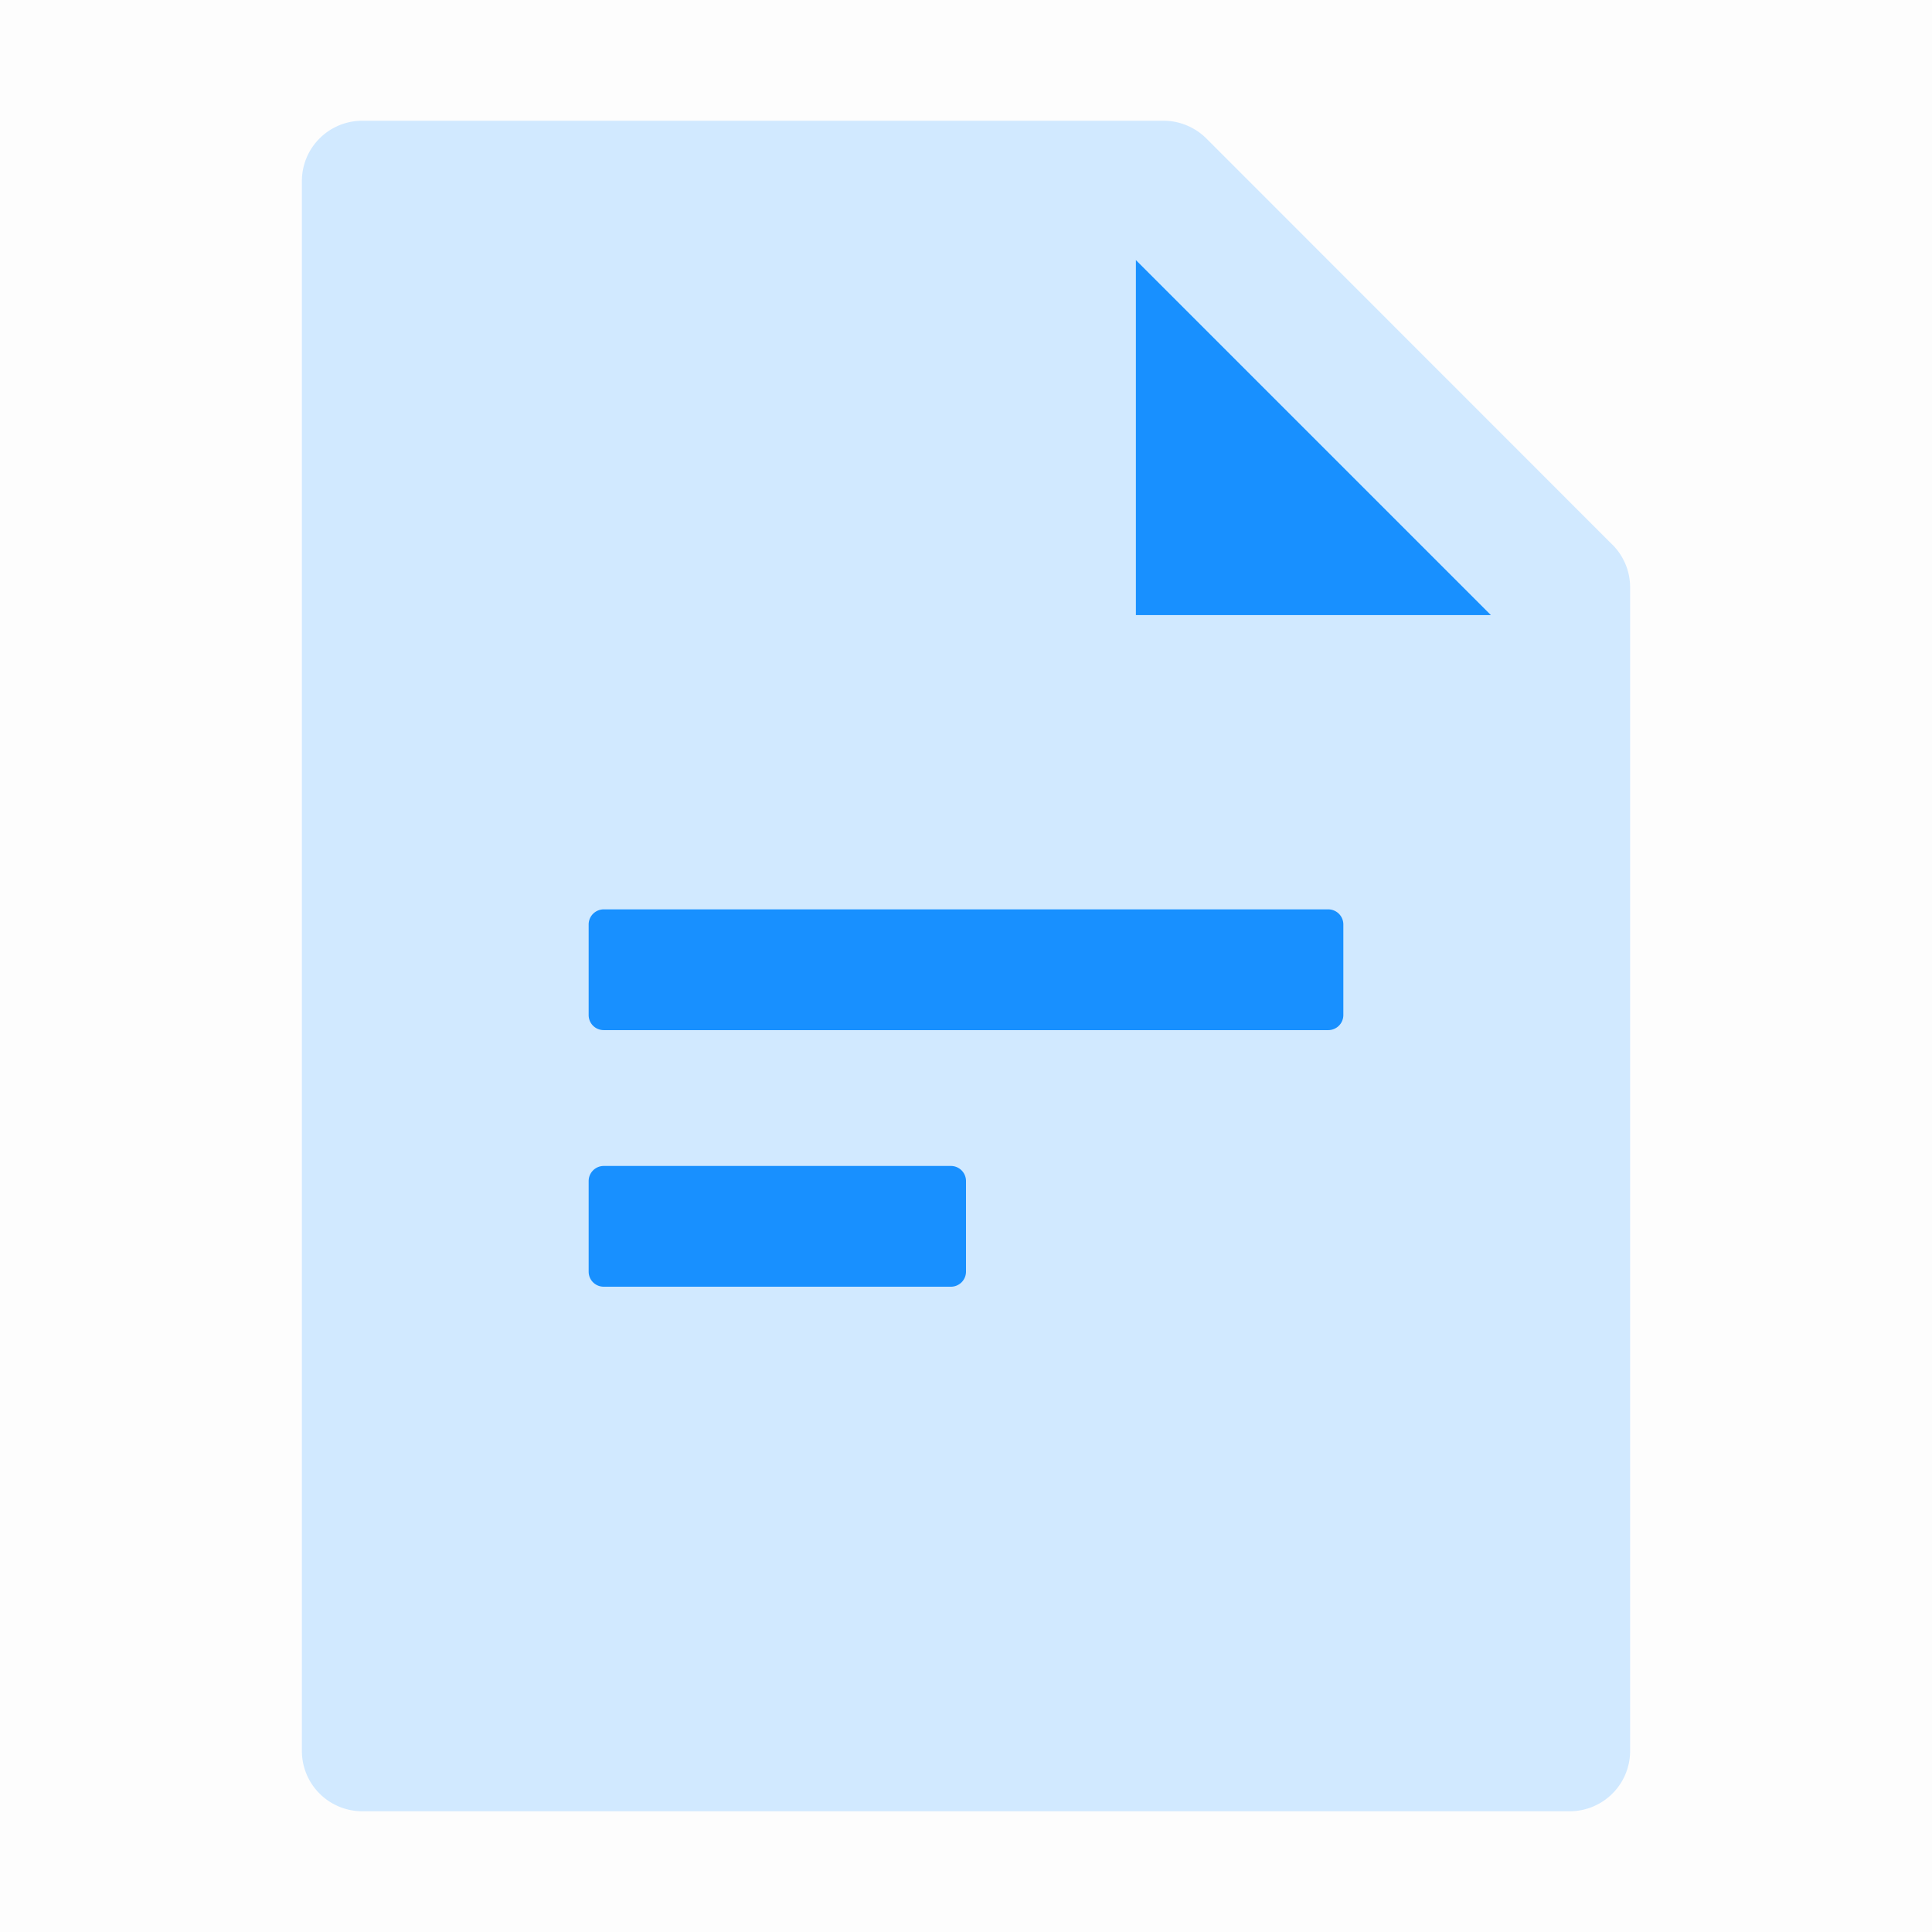 <?xml version="1.0" standalone="no"?>
<!DOCTYPE svg PUBLIC "-//W3C//DTD SVG 1.1//EN" "http://www.w3.org/Graphics/SVG/1.1/DTD/svg11.dtd">
<svg t="1658303696471" class="icon" viewBox="0 0 1024 1024" version="1.1"
    xmlns="http://www.w3.org/2000/svg" p-id="7374" width="32" height="32"
    xmlns:xlink="http://www.w3.org/1999/xlink">
   <path d="M0 0h1024v1024H0z" fill="#000000" opacity=".01"></path>
        <path d="M854.592 288.64c6.016 6.08 9.408 14.144 9.408 22.656V928a32 32 0 0 1-32 32H192a32 32 0 0 1-32-32v-832A32 32 0 0 1 192 64h424.704c8.512 0 16.64 3.392 22.72 9.408l215.168 215.296z" fill="#D1E9FF"></path>
        <path d="M790.208 326.016l-188.16-188.16v188.16h188.16zM320 481.984a8 8 0 0 0-8 8v48c0 4.48 3.584 8 8 8h384a8 8 0 0 0 8-8v-48A8 8 0 0 0 704 481.984H320zM320 617.984a8 8 0 0 0-8 8v48c0 4.48 3.584 8 8 8h184A8 8 0 0 0 512 673.984v-48a8 8 0 0 0-8-8H320z" fill="#1890FF"></path>
    
</svg>